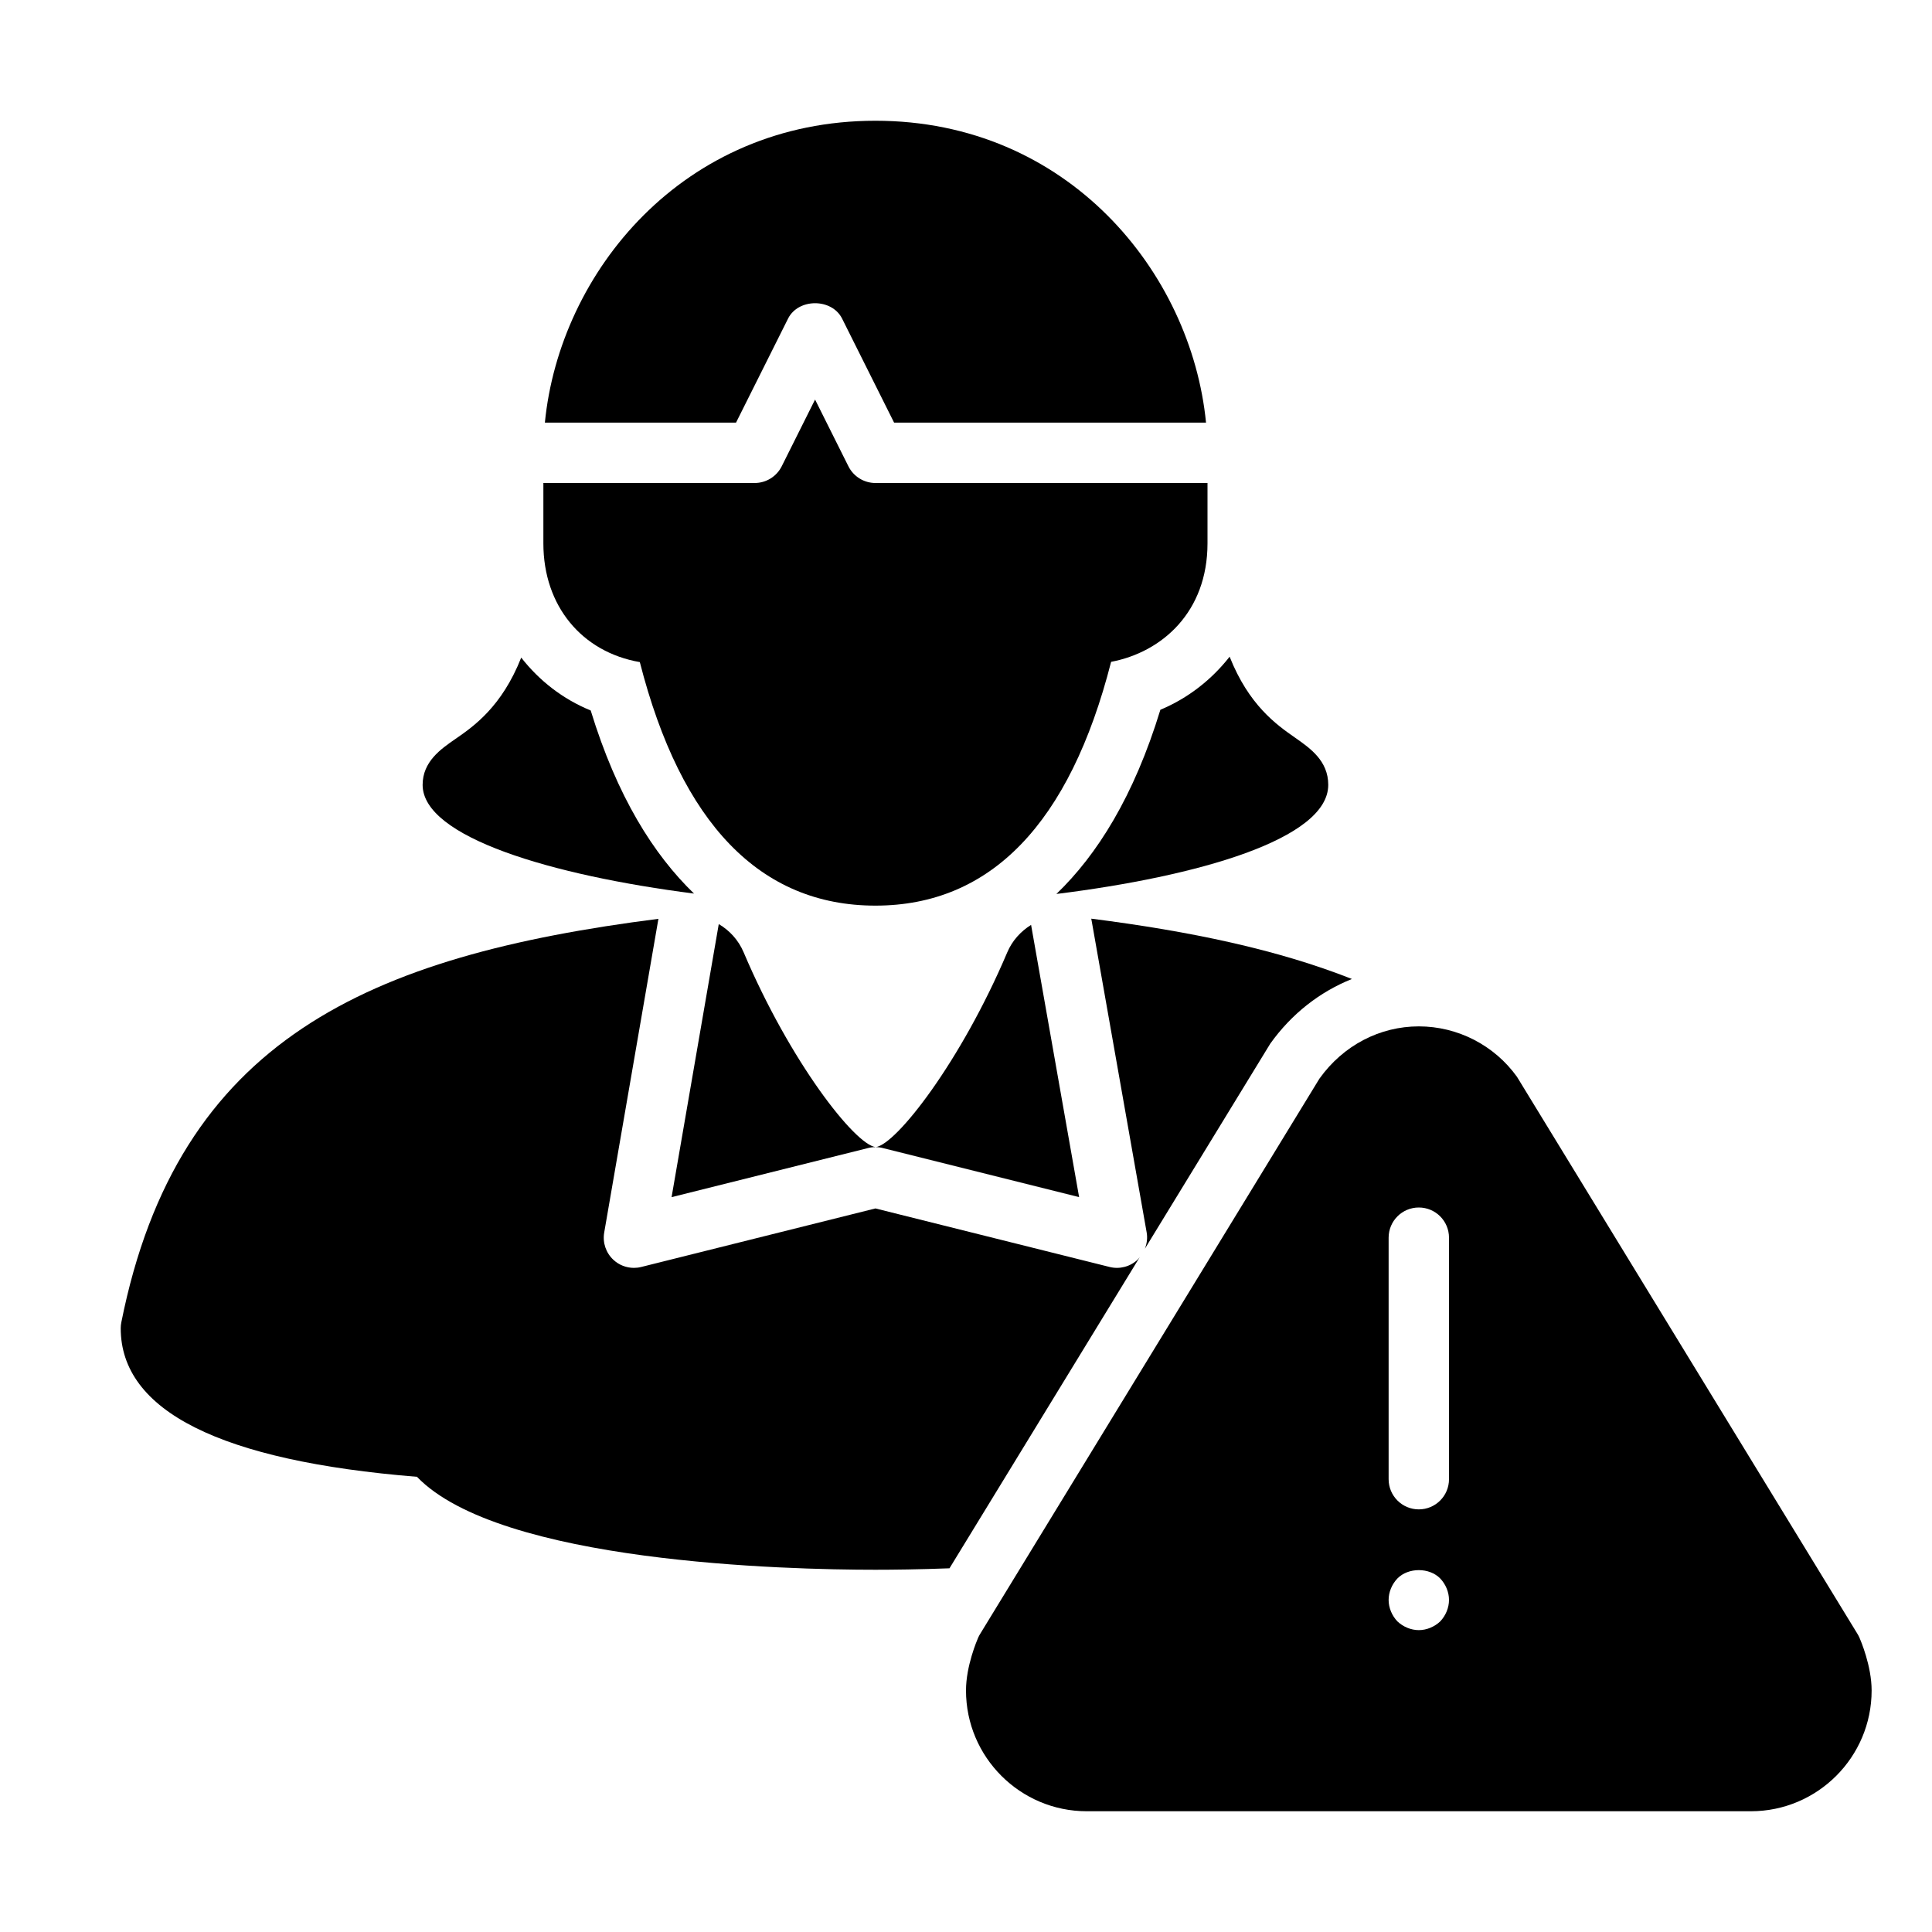 <?xml version="1.0" encoding="UTF-8" standalone="no"?>
<svg width="64px" height="64px" viewBox="0 0 64 64" version="1.1" xmlns="http://www.w3.org/2000/svg" xmlns:xlink="http://www.w3.org/1999/xlink">
    <!-- Generator: Sketch 3.7.2 (28276) - http://www.bohemiancoding.com/sketch -->
    <title>use-fem-warning</title>
    <desc>Created with Sketch.</desc>
    <defs></defs>
    <g id="64px-Glyph" stroke="none" stroke-width="1" fill="none" fill-rule="evenodd">
        <g id="use-fem-warning" fill="#000000">
            <path d="M48,49 C48,49.553 47.552,50 47,50 C46.448,50 46,49.553 46,49 L46,41 C46,40.447 46.448,40 47,40 C47.552,40 48,40.447 48,41 L48,49 Z M47.71,53.71 C47.52,53.89 47.26,54 47,54 C46.74,54 46.48,53.89 46.29,53.71 C46.11,53.52 46,53.26 46,53 C46,52.739 46.11,52.48 46.29,52.29 C46.65,51.92 47.35,51.92 47.71,52.29 C47.89,52.48 48,52.739 48,53 C48,53.26 47.89,53.52 47.71,53.71 L47.71,53.71 Z M61.595,54.245 C61.577,54.205 61.556,54.166 61.533,54.128 L50.252,35.671 C49.502,34.625 48.286,34 47,34 C45.713,34 44.498,34.625 43.707,35.733 L32.467,54.128 C32.444,54.166 32.423,54.205 32.405,54.245 C32.364,54.34 32,55.187 32,56 C32,58.206 33.794,60 36,60 L58,60 C60.206,60 62,58.206 62,56 C62,55.187 61.636,54.34 61.595,54.245 L61.595,54.245 Z" id="Fill-181"></path>
            <path d="M37.925,41.367 L42.079,34.573 C42.784,33.584 43.721,32.855 44.784,32.43 C42.315,31.454 39.429,30.849 36.15,30.432 L37.985,40.827 C38.018,41.012 37.992,41.197 37.925,41.367" id="Fill-183"></path>
            <path d="M37.757,41.642 C37.731,41.672 37.711,41.705 37.681,41.732 C37.432,41.963 37.084,42.052 36.758,41.97 L29,40.031 L21.242,41.97 C21.163,41.99 21.081,42 21,42 C20.752,42 20.506,41.907 20.32,41.733 C20.072,41.503 19.957,41.163 20.015,40.83 L21.811,30.437 C12.214,31.663 5.891,34.427 4.019,43.804 C4.006,43.869 3.999,43.934 3.999,44 C3.999,46.739 7.301,48.394 13.812,48.921 C16.555,51.77 26.049,52 29,52 C29.59,52 30.448,51.99 31.453,51.952 L37.757,41.642 Z" id="Fill-185"></path>
            <path d="M23.81,30.611 L22.247,39.657 L28.758,38.03 C28.916,37.989 29.084,37.989 29.242,38.03 L35.747,39.656 L34.156,30.638 C33.815,30.851 33.532,31.159 33.368,31.545 C31.833,35.167 29.688,37.915 29.009,38 C28.313,37.913 26.169,35.164 24.633,31.544 C24.464,31.145 24.17,30.823 23.81,30.611" id="Fill-187"></path>
            <path d="M29,16 C28.621,16 28.275,15.786 28.105,15.447 L27,13.236 L25.895,15.447 C25.725,15.786 25.379,16 25,16 L18,16 L18,18 C18,20.076 19.278,21.601 21.195,21.933 C22.563,27.287 25.186,30 29,30 C32.814,30 35.438,27.284 36.807,21.924 C38.497,21.604 40,20.27 40,18 L40,16 L29,16 Z" id="Fill-189"></path>
            <path d="M24.382,14 L26.106,10.553 C26.446,9.875 27.555,9.875 27.895,10.553 L29.618,14 L39.951,14 C39.462,9.016 35.368,4 29,4 C22.633,4 18.538,9.015 18.05,14 L24.382,14 Z" id="Fill-191"></path>
            <path d="M42.882,24.423 C42.28,24.002 41.369,23.357 40.733,21.754 C40.138,22.512 39.366,23.123 38.439,23.512 C37.561,26.384 36.342,28.319 34.994,29.614 C39.685,29.031 44,27.797 44,26 C44,25.203 43.407,24.789 42.882,24.423" id="Fill-193"></path>
            <path d="M19.568,23.536 C18.637,23.155 17.862,22.545 17.266,21.784 C16.622,23.41 15.697,24.058 15.086,24.479 C14.602,24.813 14,25.229 14,26 C14,27.734 18.277,28.997 22.991,29.601 C21.651,28.309 20.441,26.386 19.568,23.536" id="Fill-195"></path>
        </g>
    </g>
</svg>
